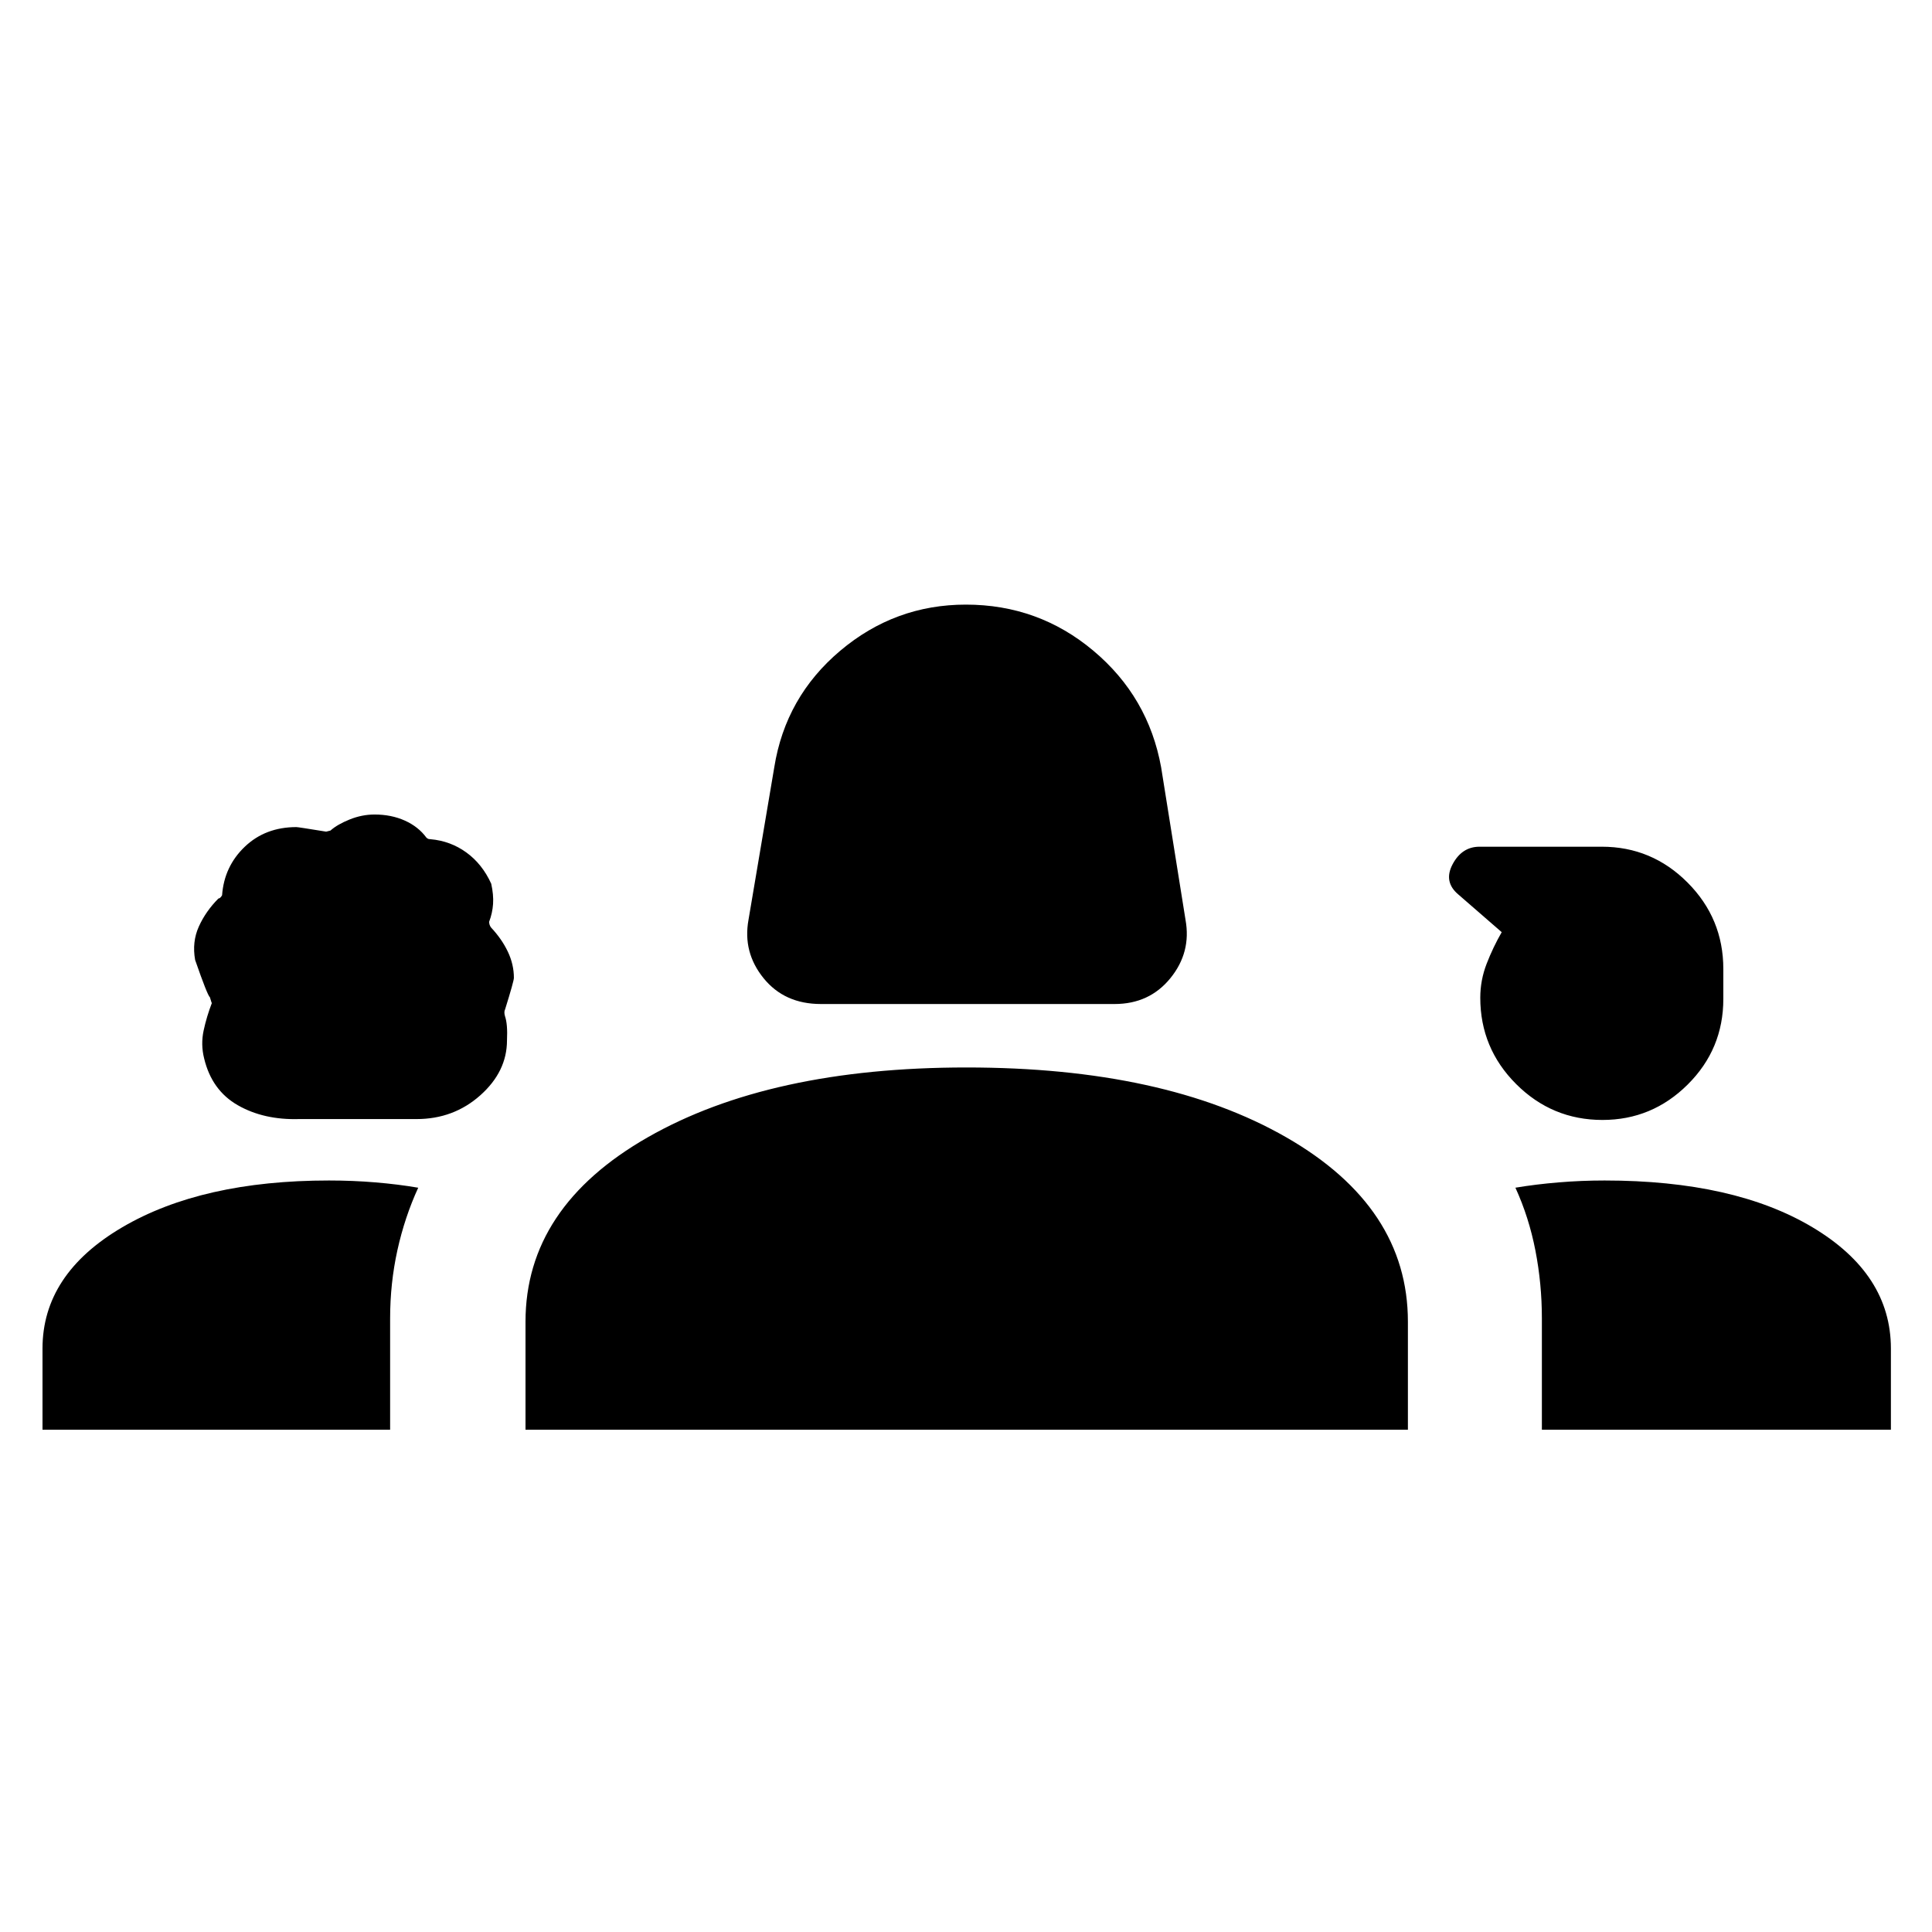 <svg xmlns="http://www.w3.org/2000/svg" height="48" viewBox="0 -960 960 960" width="48"><path d="M407.89-461.11q-18.09 0-28.49-12.85-10.4-12.85-7.48-28.96l12.81-75.81q5.6-35 32.78-57.92 27.19-22.92 62.43-22.92 36.06 0 63.37 22.93 27.31 22.93 33.65 57.91l12.12 75.81q2.92 16.11-7.51 28.96-10.42 12.85-27.76 12.85H407.89Zm-259.23 57.17q-17.56.52-30.5-6.88-12.93-7.39-16.73-23.26-1.74-6.96-.24-13.9t4.12-13.74q0 .8-1-2.71-1.27-1.03-7.35-18.56-1.61-8.94 1.83-16.59 3.45-7.64 9.75-13.96.88 0 1.81-1.61 1.04-14.32 11.27-24.1 10.22-9.77 25.67-9.77.87 0 14.77 2.26l2.14-.54q3.41-3.04 9.54-5.51 6.12-2.46 12.37-2.46 8.33 0 15.05 3.02 6.72 3.02 10.72 8.47-.01 0 .51.39.51.39 1.53.39 9.94.88 17.81 6.59 7.88 5.71 12.35 15.51 1.23 5.54.92 10.08-.31 4.54-1.95 8.85 0 1.59.96 2.86 5.36 5.72 8.35 12.04 2.99 6.32 2.99 12.96 0 1.61-4.36 15.62-.68 1.28-.07 3.4 1.39 4 1 12.03 0 15.51-13.27 27.32-13.26 11.8-31.67 11.8h-58.32Zm647.61.44q-25.04 0-42.89-17.82-17.84-17.83-17.84-42.93 0-8.71 3.17-16.89 3.18-8.19 7.48-15.67l-21.49-18.67q-7.55-6.29-2.93-15.04 4.63-8.75 13.4-8.75h60.77q24.87 0 42.62 17.83 17.75 17.82 17.75 42.92v14.9q0 24.93-17.7 42.52-17.69 17.6-42.34 17.6ZM21.12-249.58v-40.32q0-36.98 39.59-60.25 39.6-23.27 102.78-23.27 11.82 0 23.07.94t21.25 2.65q-6.73 14.68-10.35 31.08-3.61 16.4-3.61 33.87v55.3H21.12Zm240 0v-53.63q0-56.94 60.71-91.65 60.71-34.72 158.4-34.72 98.42 0 158.88 34.69 60.47 34.69 60.47 91.65v53.66H261.12Zm536.19-123.84q64.42 0 103.34 23.27 38.93 23.27 38.93 60.25v40.32H766.15v-55.4q0-17.07-3.21-33.62-3.21-16.55-9.94-31.24 10.25-1.71 21.52-2.64 11.26-.94 22.79-.94Z"/></svg>
